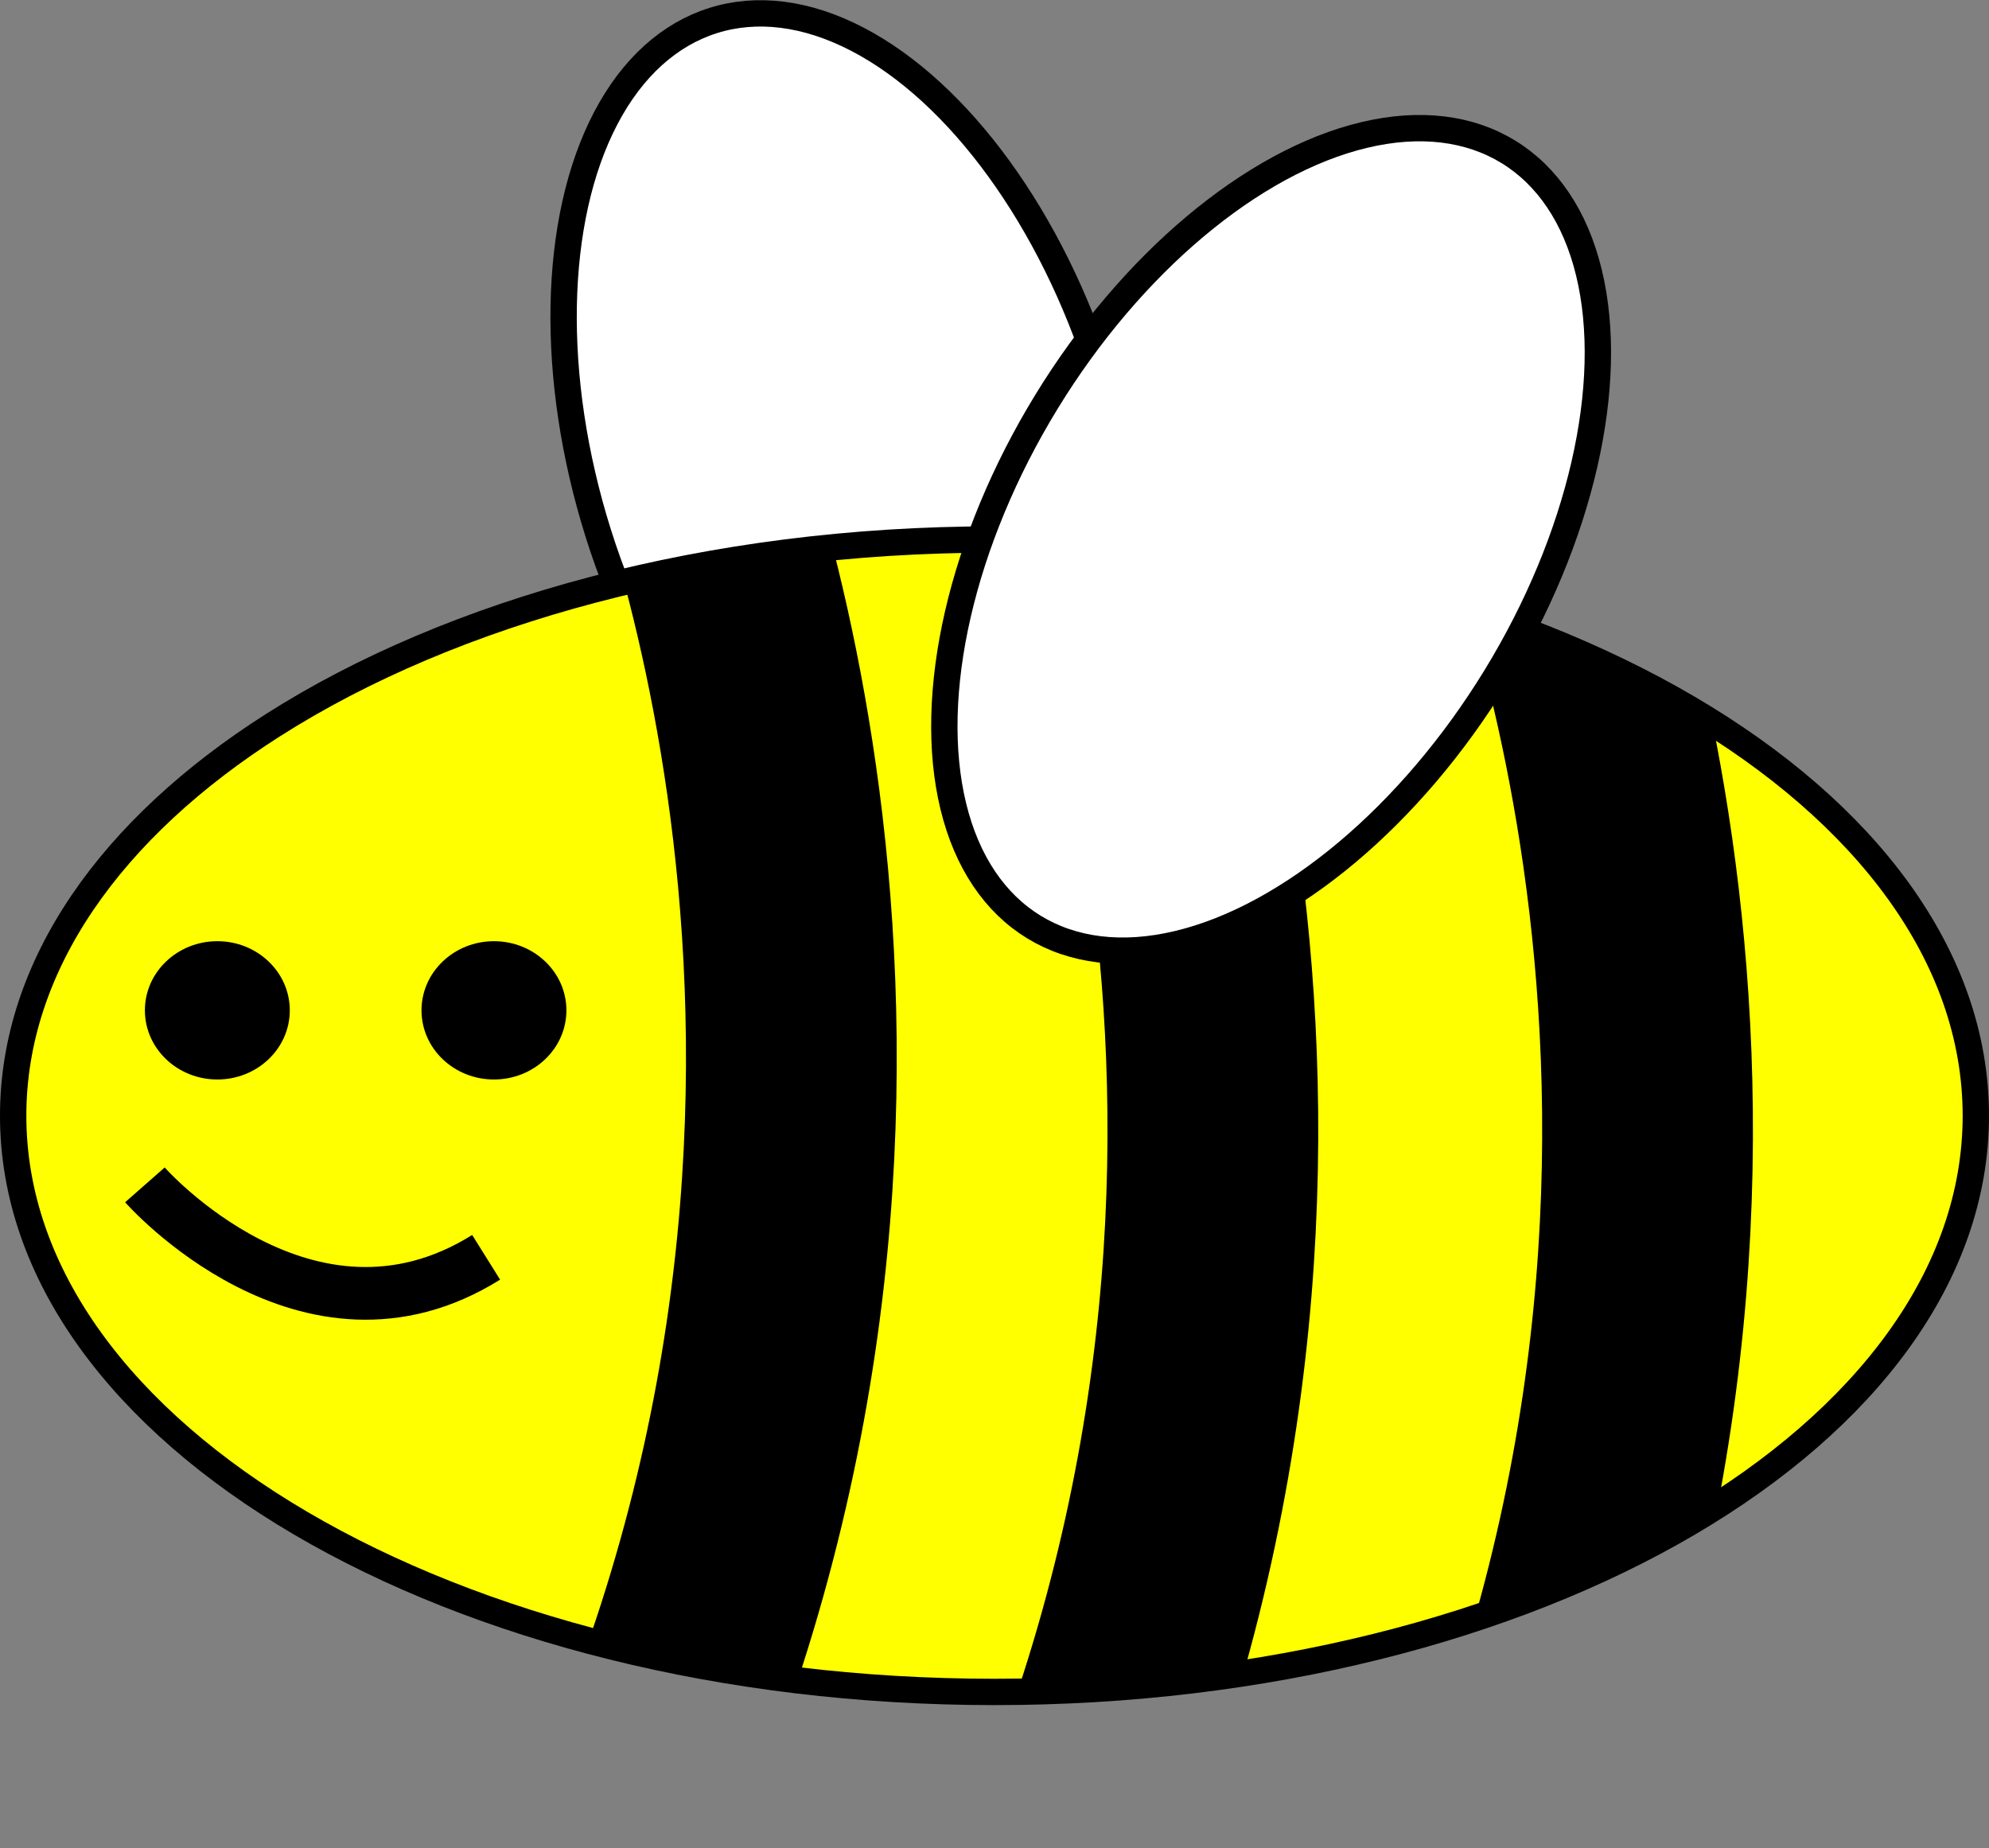<?xml version="1.0" encoding="utf-8"?>
<!-- Generator: Adobe Illustrator 17.0.0, SVG Export Plug-In . SVG Version: 6.00 Build 0)  -->
<!DOCTYPE svg PUBLIC "-//W3C//DTD SVG 1.1//EN" "http://www.w3.org/Graphics/SVG/1.1/DTD/svg11.dtd">
<svg version="1.1" xmlns="http://www.w3.org/2000/svg" xmlns:xlink="http://www.w3.org/1999/xlink" x="0px" y="0px" width="302px"
	 height="280.664px" viewBox="0 0 302 280.664" enable-background="new 0 0 302 280.664" xml:space="preserve">
<rect x="0" y="0" width="302" height="280.664" fill="#808080" stroke="none"/>
<g id="Layer_6">
	
		<ellipse transform="matrix(-0.954 0.3 -0.3 -0.954 272.729 95.993)" fill="#FFFFFF" stroke="#000000" stroke-width="4" stroke-miterlimit="10" cx="129" cy="68.921" rx="40" ry="69"/>
</g>
<g id="Layer_1">
	<path fill="#FFFF00" stroke="#000000" stroke-width="4" stroke-miterlimit="10" d="M300,169.421c0,48.325-66.71,87.5-149,87.5
		S2,217.746,2,169.421c0-22.869,14.94-43.69,39.402-59.279C68.629,92.791,107.653,81.921,151,81.921
		C233.29,81.921,300,121.096,300,169.421z"/>
</g>
<g id="Layer_2">
	<g>
		<defs>
			<path id="SVGID_1_" d="M300,169.421c0,48.325-66.71,87.5-149,87.5S2,217.746,2,169.421c0-22.869,14.94-43.69,39.402-59.279
				C68.629,92.791,107.653,81.921,151,81.921C233.29,81.921,300,121.096,300,169.421z"/>
		</defs>
		<clipPath id="SVGID_2_">
			<use xlink:href="#SVGID_1_"  overflow="visible"/>
		</clipPath>
		<path clip-path="url(#SVGID_2_)" fill="none" stroke="#000000" stroke-width="32" stroke-miterlimit="10" d="M101.032,56.832
			c0,0,43.032,95.448,0,207.077"/>
	</g>
	<g>
		<defs>
			<path id="SVGID_3_" d="M300,169.421c0,48.325-66.71,87.5-149,87.5S2,217.746,2,169.421c0-22.869,14.94-43.69,39.402-59.279
				C68.629,92.791,107.653,81.921,151,81.921C233.29,81.921,300,121.096,300,169.421z"/>
		</defs>
		<clipPath id="SVGID_4_">
			<use xlink:href="#SVGID_3_"  overflow="visible"/>
		</clipPath>
		<path clip-path="url(#SVGID_4_)" fill="none" stroke="#000000" stroke-width="32" stroke-miterlimit="10" d="M165.032,67.832
			c0,0,43.032,95.448,0,207.077"/>
	</g>
	<g>
		<defs>
			<path id="SVGID_5_" d="M300,169.421c0,48.325-66.71,87.5-149,87.5S2,217.746,2,169.421c0-22.869,14.94-43.69,39.402-59.279
				C68.629,92.791,107.653,81.921,151,81.921C233.29,81.921,300,121.096,300,169.421z"/>
		</defs>
		<clipPath id="SVGID_6_">
			<use xlink:href="#SVGID_5_"  overflow="visible"/>
		</clipPath>
		<path clip-path="url(#SVGID_6_)" fill="none" stroke="#000000" stroke-width="32" stroke-miterlimit="10" d="M231.032,67.832
			c0,0,43.032,95.448,0,207.077"/>
	</g>
</g>
<g id="Layer_3">
	
		<ellipse transform="matrix(-0.853 -0.522 0.522 -0.853 314.865 252.534)" fill="#FFFFFF" stroke="#000000" stroke-width="4" stroke-miterlimit="10" cx="193" cy="81.921" rx="40" ry="69"/>
</g>
<g id="Layer_5">
	<path fill="none" stroke="#000000" stroke-width="8" stroke-miterlimit="10" d="M22,179.921c0,0,24.625,28,51.813,11"/>
	<ellipse cx="75" cy="153.421" rx="11" ry="10.5"/>
	<ellipse cx="33" cy="153.421" rx="11" ry="10.5"/>
</g>
</svg>

